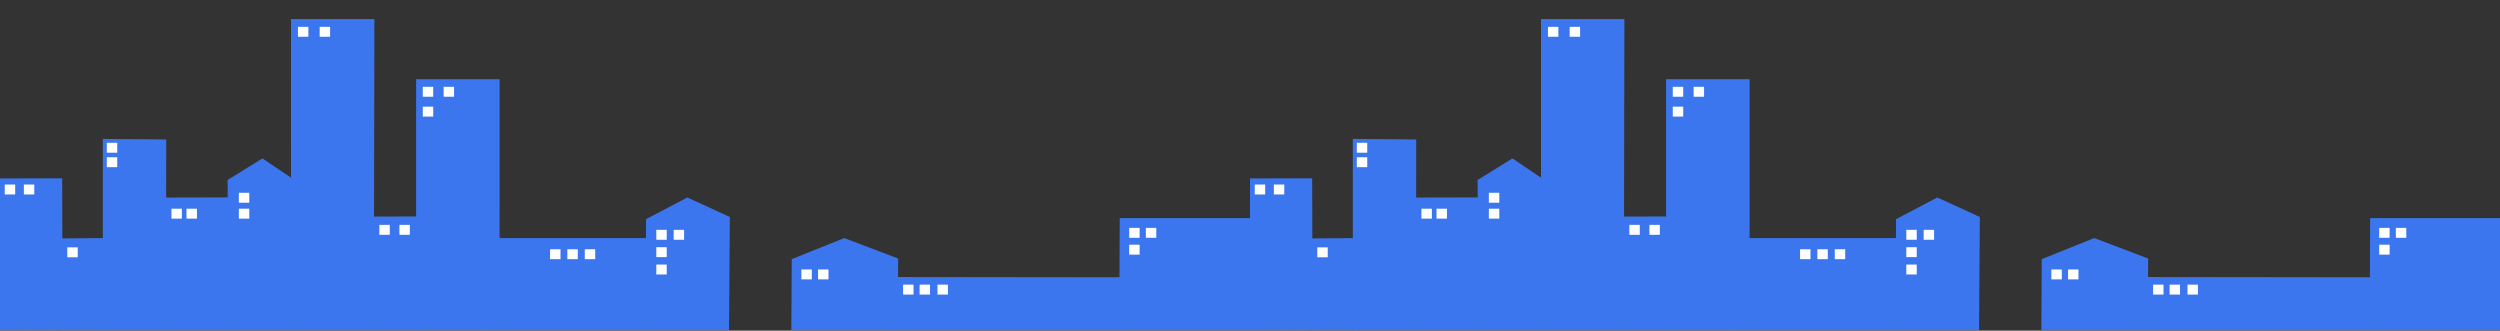 <svg width="2888" height="382" viewBox="0 0 2888 382" fill="none" xmlns="http://www.w3.org/2000/svg">
<rect x="0" y="0" width="2888" height="382" fill="#333333" stroke="none"/>
<g clip-path="url(#clip0_140_557)">
<mask id="mask0_140_557" style="mask-type:luminance" maskUnits="userSpaceOnUse" x="0" y="0" width="1444" height="382">
<path d="M1444 0H0V382H1444V0Z" fill="white"/>
</mask>
<g mask="url(#mask0_140_557)">
<mask id="mask1_140_557" style="mask-type:luminance" maskUnits="userSpaceOnUse" x="-2" y="0" width="1446" height="382">
<path d="M1444 0H-1.003V382H1444V0Z" fill="white"/>
</mask>
<g mask="url(#mask1_140_557)">
<path d="M-4.014 382V206.076L71.83 206L72.25 381.752" fill="#3B76EF"/>
<path d="M65.727 381.753L65.226 275.458L125.725 275L126.438 382C126.438 382 65.927 381.857 65.727 381.753Z" fill="#3B76EF"/>
<path d="M118.782 382V160.478L192.035 161.109L191.684 382" fill="#3B76EF"/>
<path d="M185.643 382L185.918 228.192L269.935 228L268.459 382" fill="#3B76EF"/>
<path d="M264.211 382L262.911 207.923L303.12 183L340.178 207.923L340.157 382" fill="#3B76EF"/>
<path d="M336.164 382L336.184 22H432.498L431.855 382" fill="#3B76EF"/>
<path d="M424.47 382L425.044 250.211L490.678 250L491.703 382" fill="#3B76EF"/>
<path d="M480.695 382V91.499L577.149 91.518L577.139 382" fill="#3B76EF"/>
<path d="M557.932 382L558.461 275H750.599L749.62 382" fill="#3B76EF"/>
<path d="M745.692 382L746.304 253.171L793.96 228.14L843.11 250.649L842.146 382" fill="#3B76EF"/>
<path d="M914.166 382L914.624 299.331L975.268 275L1037.59 298.665L1036.93 382" fill="#3B76EF"/>
<path d="M1028.27 382L1027.56 320L1299.39 320.336L1299.5 382" fill="#3B76EF"/>
<path d="M1293 382L1293.52 252H1450L1449.28 382" fill="#3B76EF"/>
<path d="M17.531 213.175H5.489V224.635H17.531V213.175Z" fill="white"/>
<path d="M89.781 285.755H77.739V297.215H89.781V285.755Z" fill="white"/>
<path d="M39.608 213.175H27.566V224.635H39.608V213.175Z" fill="white"/>
<path d="M135.439 164.948H123.397V176.408H135.439V164.948Z" fill="white"/>
<path d="M135.439 181.66H123.397V193.12H135.439V181.66Z" fill="white"/>
<path d="M287.967 222.706H275.926V234.166H287.967V222.706Z" fill="white"/>
<path d="M287.967 241.099H275.926V252.559H287.967V241.099Z" fill="white"/>
<path d="M210.098 241.099H198.056V252.559H210.098V241.099Z" fill="white"/>
<path d="M227.498 241.099H215.456V252.559H227.498V241.099Z" fill="white"/>
<path d="M356.234 31H344.192V42.46H356.234V31Z" fill="white"/>
<path d="M450.269 259.779H438.228V271.239H450.269V259.779Z" fill="white"/>
<path d="M500.443 100.294H488.401V111.754H500.443V100.294Z" fill="white"/>
<path d="M524.527 100.294H512.485V111.754H524.527V100.294Z" fill="white"/>
<path d="M500.443 123.214H488.401V134.674H500.443V123.214Z" fill="white"/>
<path d="M647.482 287.932H635.44V299.392H647.482V287.932Z" fill="white"/>
<path d="M667.441 287.932H655.399V299.392H667.441V287.932Z" fill="white"/>
<path d="M687.581 287.932H675.54V299.392H687.581V287.932Z" fill="white"/>
<path d="M770.207 265.509H758.166V276.969H770.207V265.509Z" fill="white"/>
<path d="M937.787 311.282H925.746V322.742H937.787V311.282Z" fill="white"/>
<path d="M957.054 311.282H945.012V322.742H957.054V311.282Z" fill="white"/>
<path d="M1055.3 328.826H1043.26V340.286H1055.3V328.826Z" fill="white"/>
<path d="M1074.37 328.826H1062.33V340.286H1074.37V328.826Z" fill="white"/>
<path d="M1095.03 328.826H1082.99V340.286H1095.03V328.826Z" fill="white"/>
<path d="M1316.48 263.236H1304.44V274.696H1316.48V263.236Z" fill="white"/>
<path d="M1335.73 263.236H1323.68V274.696H1335.73V263.236Z" fill="white"/>
<path d="M1316.48 282.68H1304.44V294.14H1316.48V282.68Z" fill="white"/>
<path d="M790.277 265.509H778.235V276.969H790.277V265.509Z" fill="white"/>
<path d="M770.207 285.564H758.166V297.024H770.207V285.564Z" fill="white"/>
<path d="M770.207 305.619H758.166V317.079H770.207V305.619Z" fill="white"/>
<path d="M473.449 259.779H461.408V271.239H473.449V259.779Z" fill="white"/>
<path d="M381.321 31H369.279V42.46H381.321V31Z" fill="white"/>
</g>
</g>
<mask id="mask2_140_557" style="mask-type:luminance" maskUnits="userSpaceOnUse" x="1444" y="0" width="1444" height="382">
<path d="M2888 0H1444V382H2888V0Z" fill="white"/>
</mask>
<g mask="url(#mask2_140_557)">
<mask id="mask3_140_557" style="mask-type:luminance" maskUnits="userSpaceOnUse" x="1443" y="0" width="1445" height="382">
<path d="M2888 0H1443V382H2888V0Z" fill="white"/>
</mask>
<g mask="url(#mask3_140_557)">
<path d="M1439.99 382V206.076L1515.83 206L1516.25 381.752" fill="#3B76EF"/>
<path d="M1509.73 381.753L1509.23 275.458L1569.72 275L1570.44 382C1570.44 382 1509.93 381.857 1509.73 381.753Z" fill="#3B76EF"/>
<path d="M1562.78 382V160.478L1636.04 161.109L1635.68 382" fill="#3B76EF"/>
<path d="M1629.64 382L1629.92 228.192L1713.93 228L1712.46 382" fill="#3B76EF"/>
<path d="M1708.21 382L1706.91 207.923L1747.12 183L1784.18 207.923L1784.16 382" fill="#3B76EF"/>
<path d="M1780.16 382L1780.18 22H1876.5L1875.86 382" fill="#3B76EF"/>
<path d="M1868.47 382L1869.04 250.211L1934.68 250L1935.7 382" fill="#3B76EF"/>
<path d="M1924.69 382V91.499L2021.15 91.518L2021.14 382" fill="#3B76EF"/>
<path d="M2001.93 382L2002.46 275H2194.6L2193.62 382" fill="#3B76EF"/>
<path d="M2189.69 382L2190.3 253.171L2237.96 228.14L2287.11 250.649L2286.15 382" fill="#3B76EF"/>
<path d="M2358.17 382L2358.62 299.331L2419.27 275L2481.59 298.665L2480.93 382" fill="#3B76EF"/>
<path d="M2472.27 382L2471.56 320L2743.39 320.336L2743.5 382" fill="#3B76EF"/>
<path d="M2737.48 382L2738 252H2893.02L2892.31 382" fill="#3B76EF"/>
<path d="M1461.53 213.175H1449.49V224.635H1461.53V213.175Z" fill="white"/>
<path d="M1533.78 285.755H1521.74V297.215H1533.78V285.755Z" fill="white"/>
<path d="M1483.61 213.175H1471.57V224.635H1483.61V213.175Z" fill="white"/>
<path d="M1579.44 164.948H1567.4V176.408H1579.44V164.948Z" fill="white"/>
<path d="M1579.44 181.66H1567.4V193.12H1579.44V181.66Z" fill="white"/>
<path d="M1731.97 222.706H1719.93V234.166H1731.97V222.706Z" fill="white"/>
<path d="M1731.97 241.099H1719.93V252.559H1731.97V241.099Z" fill="white"/>
<path d="M1654.1 241.099H1642.06V252.559H1654.1V241.099Z" fill="white"/>
<path d="M1671.5 241.099H1659.46V252.559H1671.5V241.099Z" fill="white"/>
<path d="M1800.23 31H1788.19V42.46H1800.23V31Z" fill="white"/>
<path d="M1894.27 259.779H1882.23V271.239H1894.27V259.779Z" fill="white"/>
<path d="M1944.44 100.294H1932.4V111.754H1944.44V100.294Z" fill="white"/>
<path d="M1968.53 100.294H1956.48V111.754H1968.53V100.294Z" fill="white"/>
<path d="M1944.44 123.214H1932.4V134.674H1944.44V123.214Z" fill="white"/>
<path d="M2091.48 287.932H2079.44V299.392H2091.48V287.932Z" fill="white"/>
<path d="M2111.44 287.932H2099.4V299.392H2111.44V287.932Z" fill="white"/>
<path d="M2131.58 287.932H2119.54V299.392H2131.58V287.932Z" fill="white"/>
<path d="M2214.21 265.509H2202.17V276.969H2214.21V265.509Z" fill="white"/>
<path d="M2381.79 311.282H2369.75V322.742H2381.79V311.282Z" fill="white"/>
<path d="M2401.05 311.282H2389.01V322.742H2401.05V311.282Z" fill="white"/>
<path d="M2499.3 328.826H2487.26V340.286H2499.3V328.826Z" fill="white"/>
<path d="M2518.37 328.826H2506.33V340.286H2518.37V328.826Z" fill="white"/>
<path d="M2539.03 328.826H2526.99V340.286H2539.03V328.826Z" fill="white"/>
<path d="M2760.48 263.236H2748.44V274.696H2760.48V263.236Z" fill="white"/>
<path d="M2779.73 263.236H2767.68V274.696H2779.73V263.236Z" fill="white"/>
<path d="M2760.48 282.68H2748.44V294.14H2760.48V282.68Z" fill="white"/>
<path d="M2234.28 265.509H2222.23V276.969H2234.28V265.509Z" fill="white"/>
<path d="M2214.21 285.564H2202.17V297.024H2214.21V285.564Z" fill="white"/>
<path d="M2214.21 305.619H2202.17V317.079H2214.21V305.619Z" fill="white"/>
<path d="M1917.45 259.779H1905.41V271.239H1917.45V259.779Z" fill="white"/>
<path d="M1825.32 31H1813.28V42.46H1825.32V31Z" fill="white"/>
</g>
</g>
</g>
<defs>
<clipPath id="clip0_140_557">
<rect width="2888" height="382" fill="white"/>
</clipPath>
</defs>
</svg>
